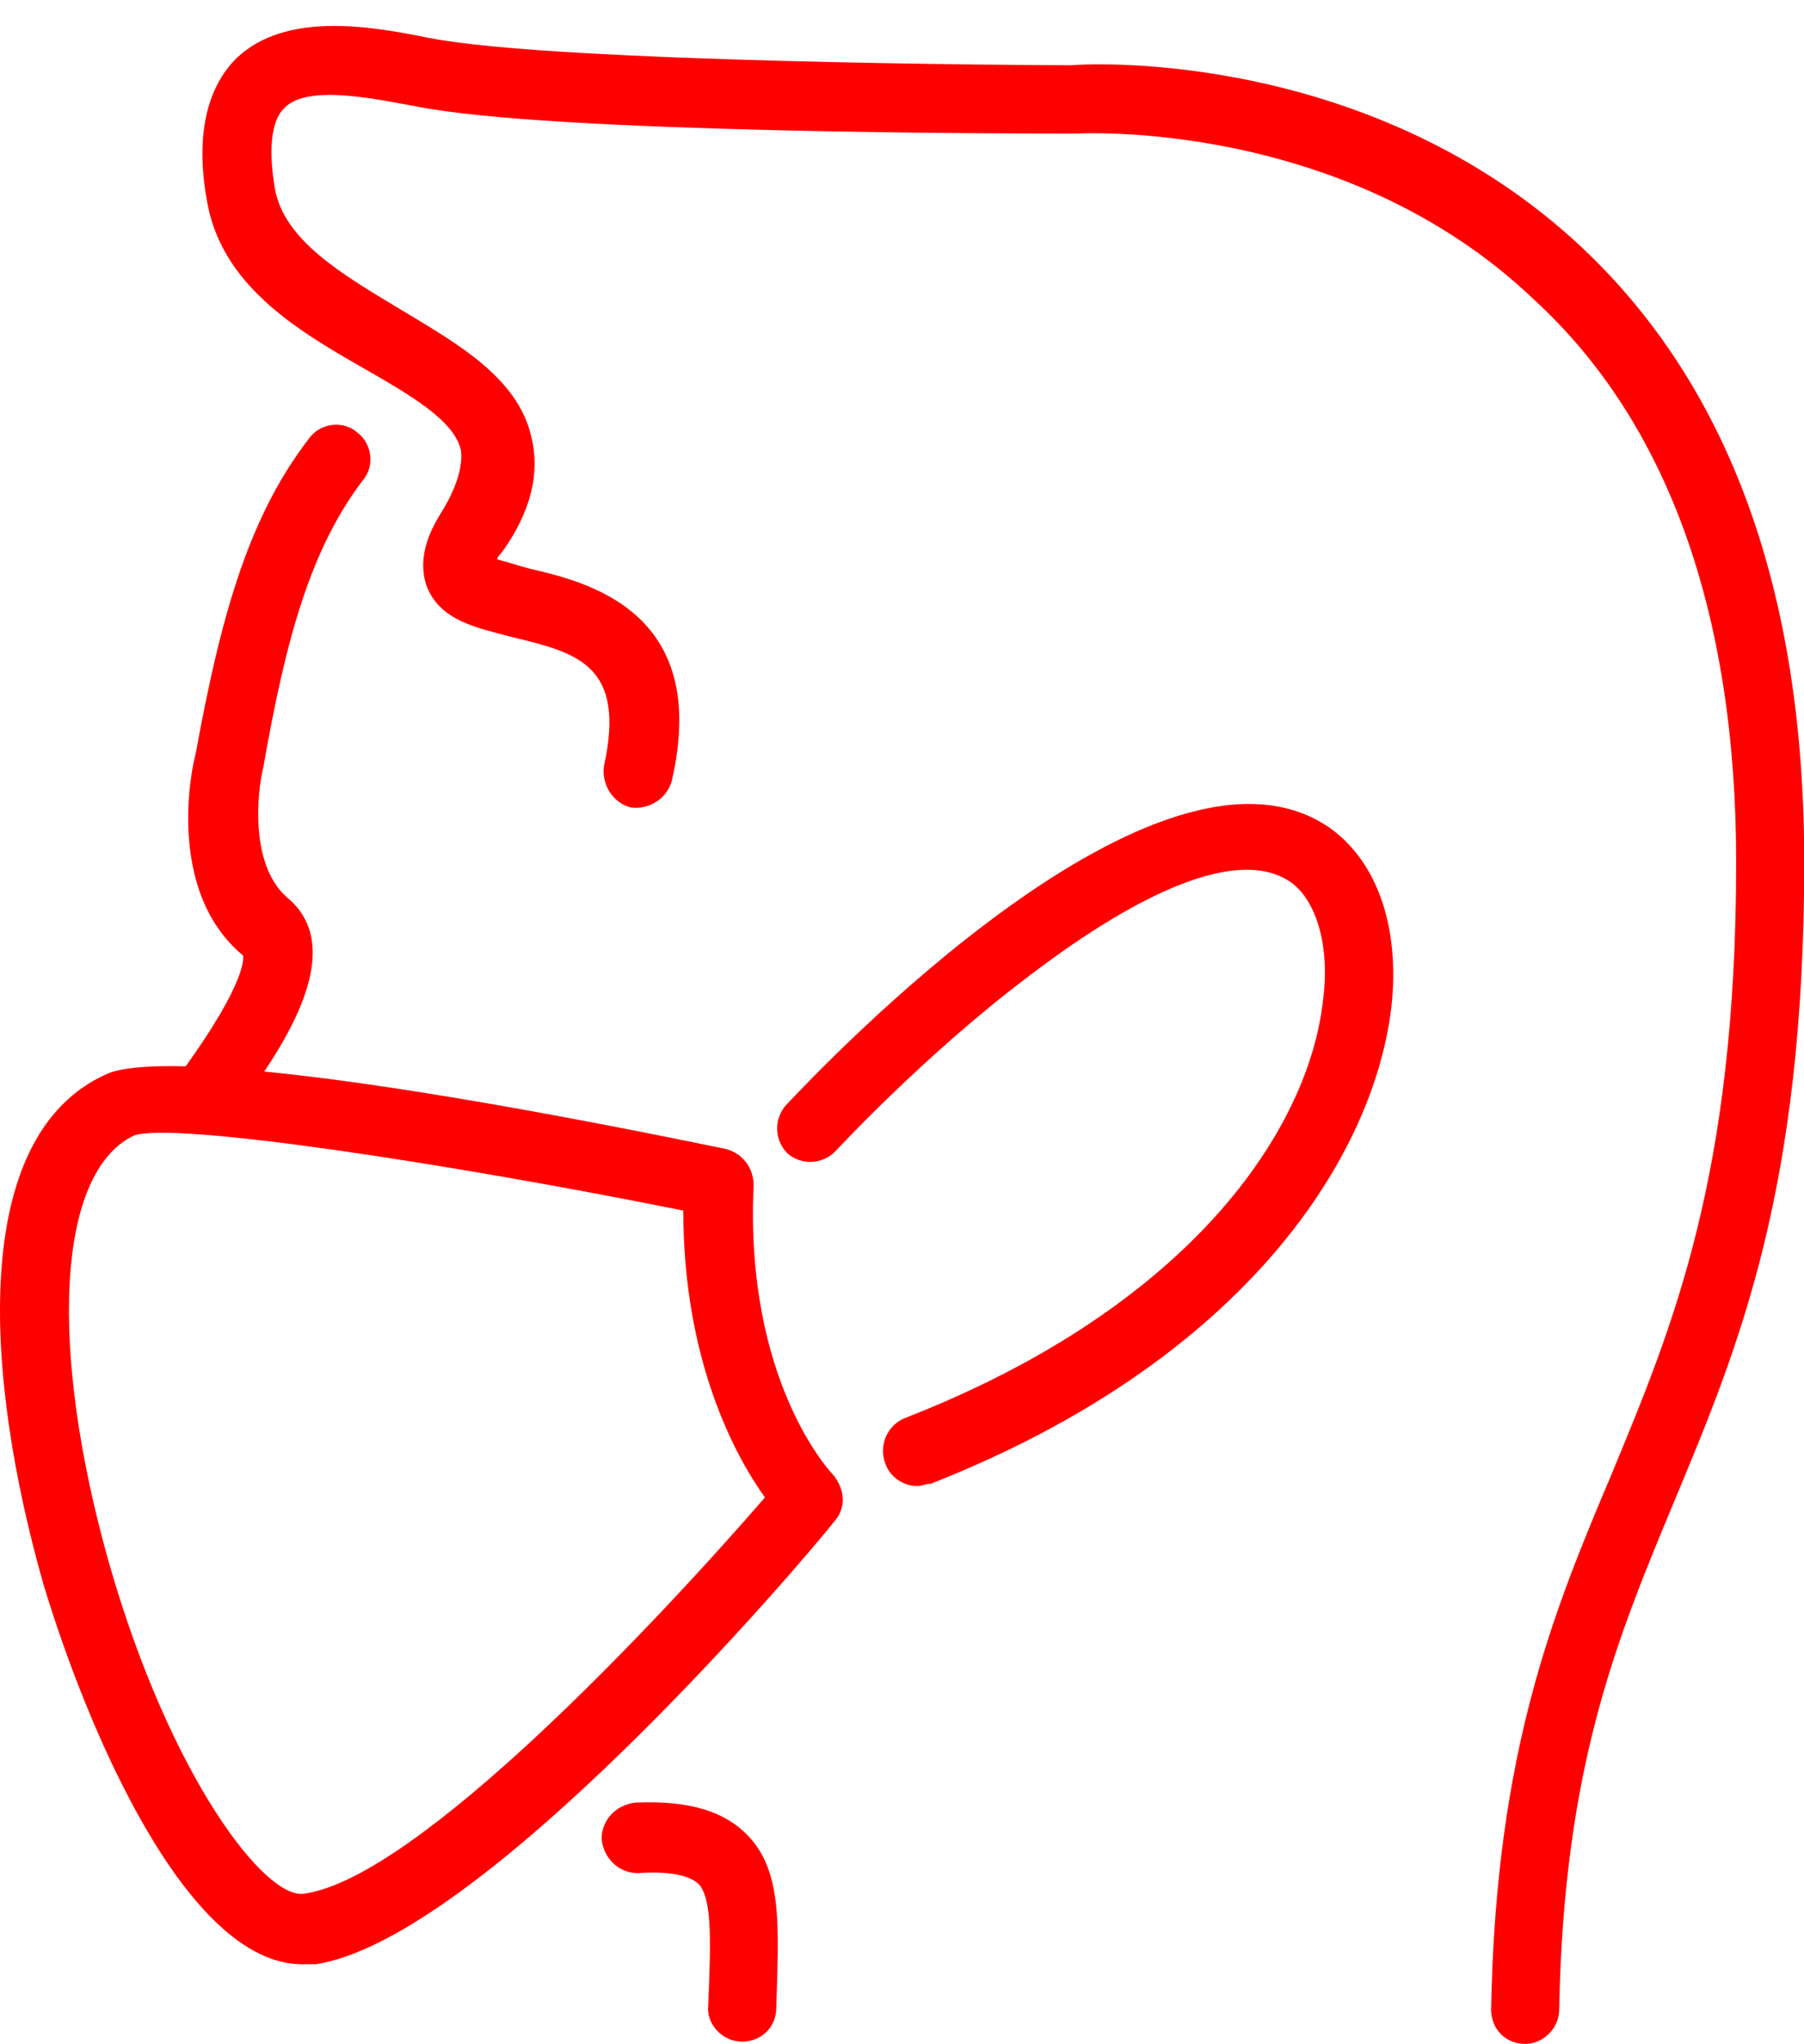 <svg xmlns="http://www.w3.org/2000/svg" width="68" height="77" viewBox="0 0 68 77" fill="none"><path d="M27.979 76.915C27.209 76.915 26.61 76.228 26.696 75.542C26.781 73.312 26.867 71.596 26.354 70.996C26.012 70.653 25.242 70.481 24.044 70.567C23.36 70.567 22.761 70.052 22.676 69.28C22.676 68.594 23.189 67.993 23.959 67.908C26.012 67.822 27.295 68.251 28.15 69.109C29.518 70.481 29.348 72.626 29.262 75.628C29.262 76.4 28.663 76.915 27.979 76.915Z" fill="#FF0000"></path><path d="M7.879 42.432C7.622 42.432 7.365 42.346 7.109 42.174C6.51 41.745 6.425 40.973 6.852 40.373C9.418 36.856 9.162 35.998 9.162 35.998C6.168 33.511 7.28 28.707 7.365 28.45C8.306 23.303 9.333 19.529 11.642 16.526C12.07 15.926 12.925 15.84 13.438 16.269C14.037 16.698 14.123 17.556 13.695 18.07C11.728 20.644 10.787 23.989 9.931 28.878C9.675 29.908 9.418 32.653 10.872 33.854C13.267 35.912 10.359 39.858 8.991 41.745C8.648 42.26 8.306 42.432 7.879 42.432Z" fill="#FF0000"></path><path d="M11.386 73.998C7.023 73.998 3.26 65.077 1.635 59.673C-0.589 51.867 -1.188 42.775 4.03 40.459C4.971 40.03 9.076 39.515 27.381 43.289C27.979 43.461 28.407 43.975 28.407 44.662C28.065 52.039 31.315 55.47 31.401 55.556C31.828 56.07 31.914 56.757 31.486 57.271C30.203 58.901 18.143 73.055 11.899 73.998C11.728 73.998 11.557 73.998 11.386 73.998ZM5.056 42.775C2.148 44.147 1.806 50.752 4.115 58.901C6.425 66.964 10.017 71.596 11.471 71.339C15.748 70.739 24.815 61.045 28.835 56.413C27.723 54.869 25.756 51.267 25.756 45.605C16.774 43.804 6.596 42.26 5.056 42.775Z" fill="#FF0000"></path><path d="M34.566 55.984C34.053 55.984 33.539 55.641 33.368 55.127C33.112 54.441 33.454 53.669 34.138 53.411C44.915 49.208 49.363 42.517 49.876 37.628C50.133 35.655 49.62 33.939 48.679 33.253C46.883 31.966 43.376 33.253 38.671 36.856C34.822 39.772 31.572 43.289 31.486 43.375C30.973 43.89 30.203 43.89 29.69 43.461C29.177 42.946 29.177 42.174 29.605 41.659C31.059 40.115 43.718 26.734 50.133 31.194C51.929 32.481 52.785 34.969 52.443 37.971C51.758 43.632 46.883 51.267 35.079 55.899C34.908 55.899 34.737 55.984 34.566 55.984Z" fill="#FF0000"></path><path d="M57.489 77C56.719 77 56.206 76.4 56.206 75.714C56.377 65.935 58.601 60.617 60.739 55.556C63.048 49.98 65.443 44.319 65.443 32.481C65.443 23.131 62.877 15.926 57.831 11.294C50.646 4.431 40.638 5.032 40.553 5.032H40.467C38.414 5.032 20.709 5.032 15.662 4.003C14.208 3.745 11.557 3.145 10.701 4.088C10.102 4.689 10.188 6.061 10.359 7.091C10.701 9.063 12.925 10.35 15.063 11.637C17.202 12.924 19.511 14.21 20.024 16.44C20.367 17.813 20.024 19.271 18.913 20.815C18.827 20.901 18.741 20.987 18.741 21.073C19.084 21.158 19.597 21.33 19.939 21.416C22.163 21.93 26.782 23.045 25.328 29.393C25.157 30.079 24.472 30.508 23.788 30.422C23.104 30.251 22.676 29.565 22.762 28.878C23.617 25.018 21.735 24.589 19.255 23.989C17.972 23.646 16.603 23.389 16.09 22.102C15.662 20.901 16.346 19.786 16.603 19.357C17.202 18.413 17.458 17.555 17.373 16.955C17.116 15.84 15.491 14.896 13.695 13.867C11.129 12.409 8.306 10.693 7.793 7.519C7.365 5.118 7.793 3.316 8.905 2.201C10.787 0.4 14.037 1 16.175 1.429C20.965 2.373 39.184 2.458 40.382 2.458C41.323 2.373 51.758 1.944 59.627 9.321C65.187 14.553 68.009 22.273 68.009 32.481C68.009 44.833 65.529 50.752 63.134 56.499C60.996 61.646 58.943 66.45 58.772 75.714C58.772 76.4 58.173 77 57.489 77Z" fill="#FF0000"></path></svg>